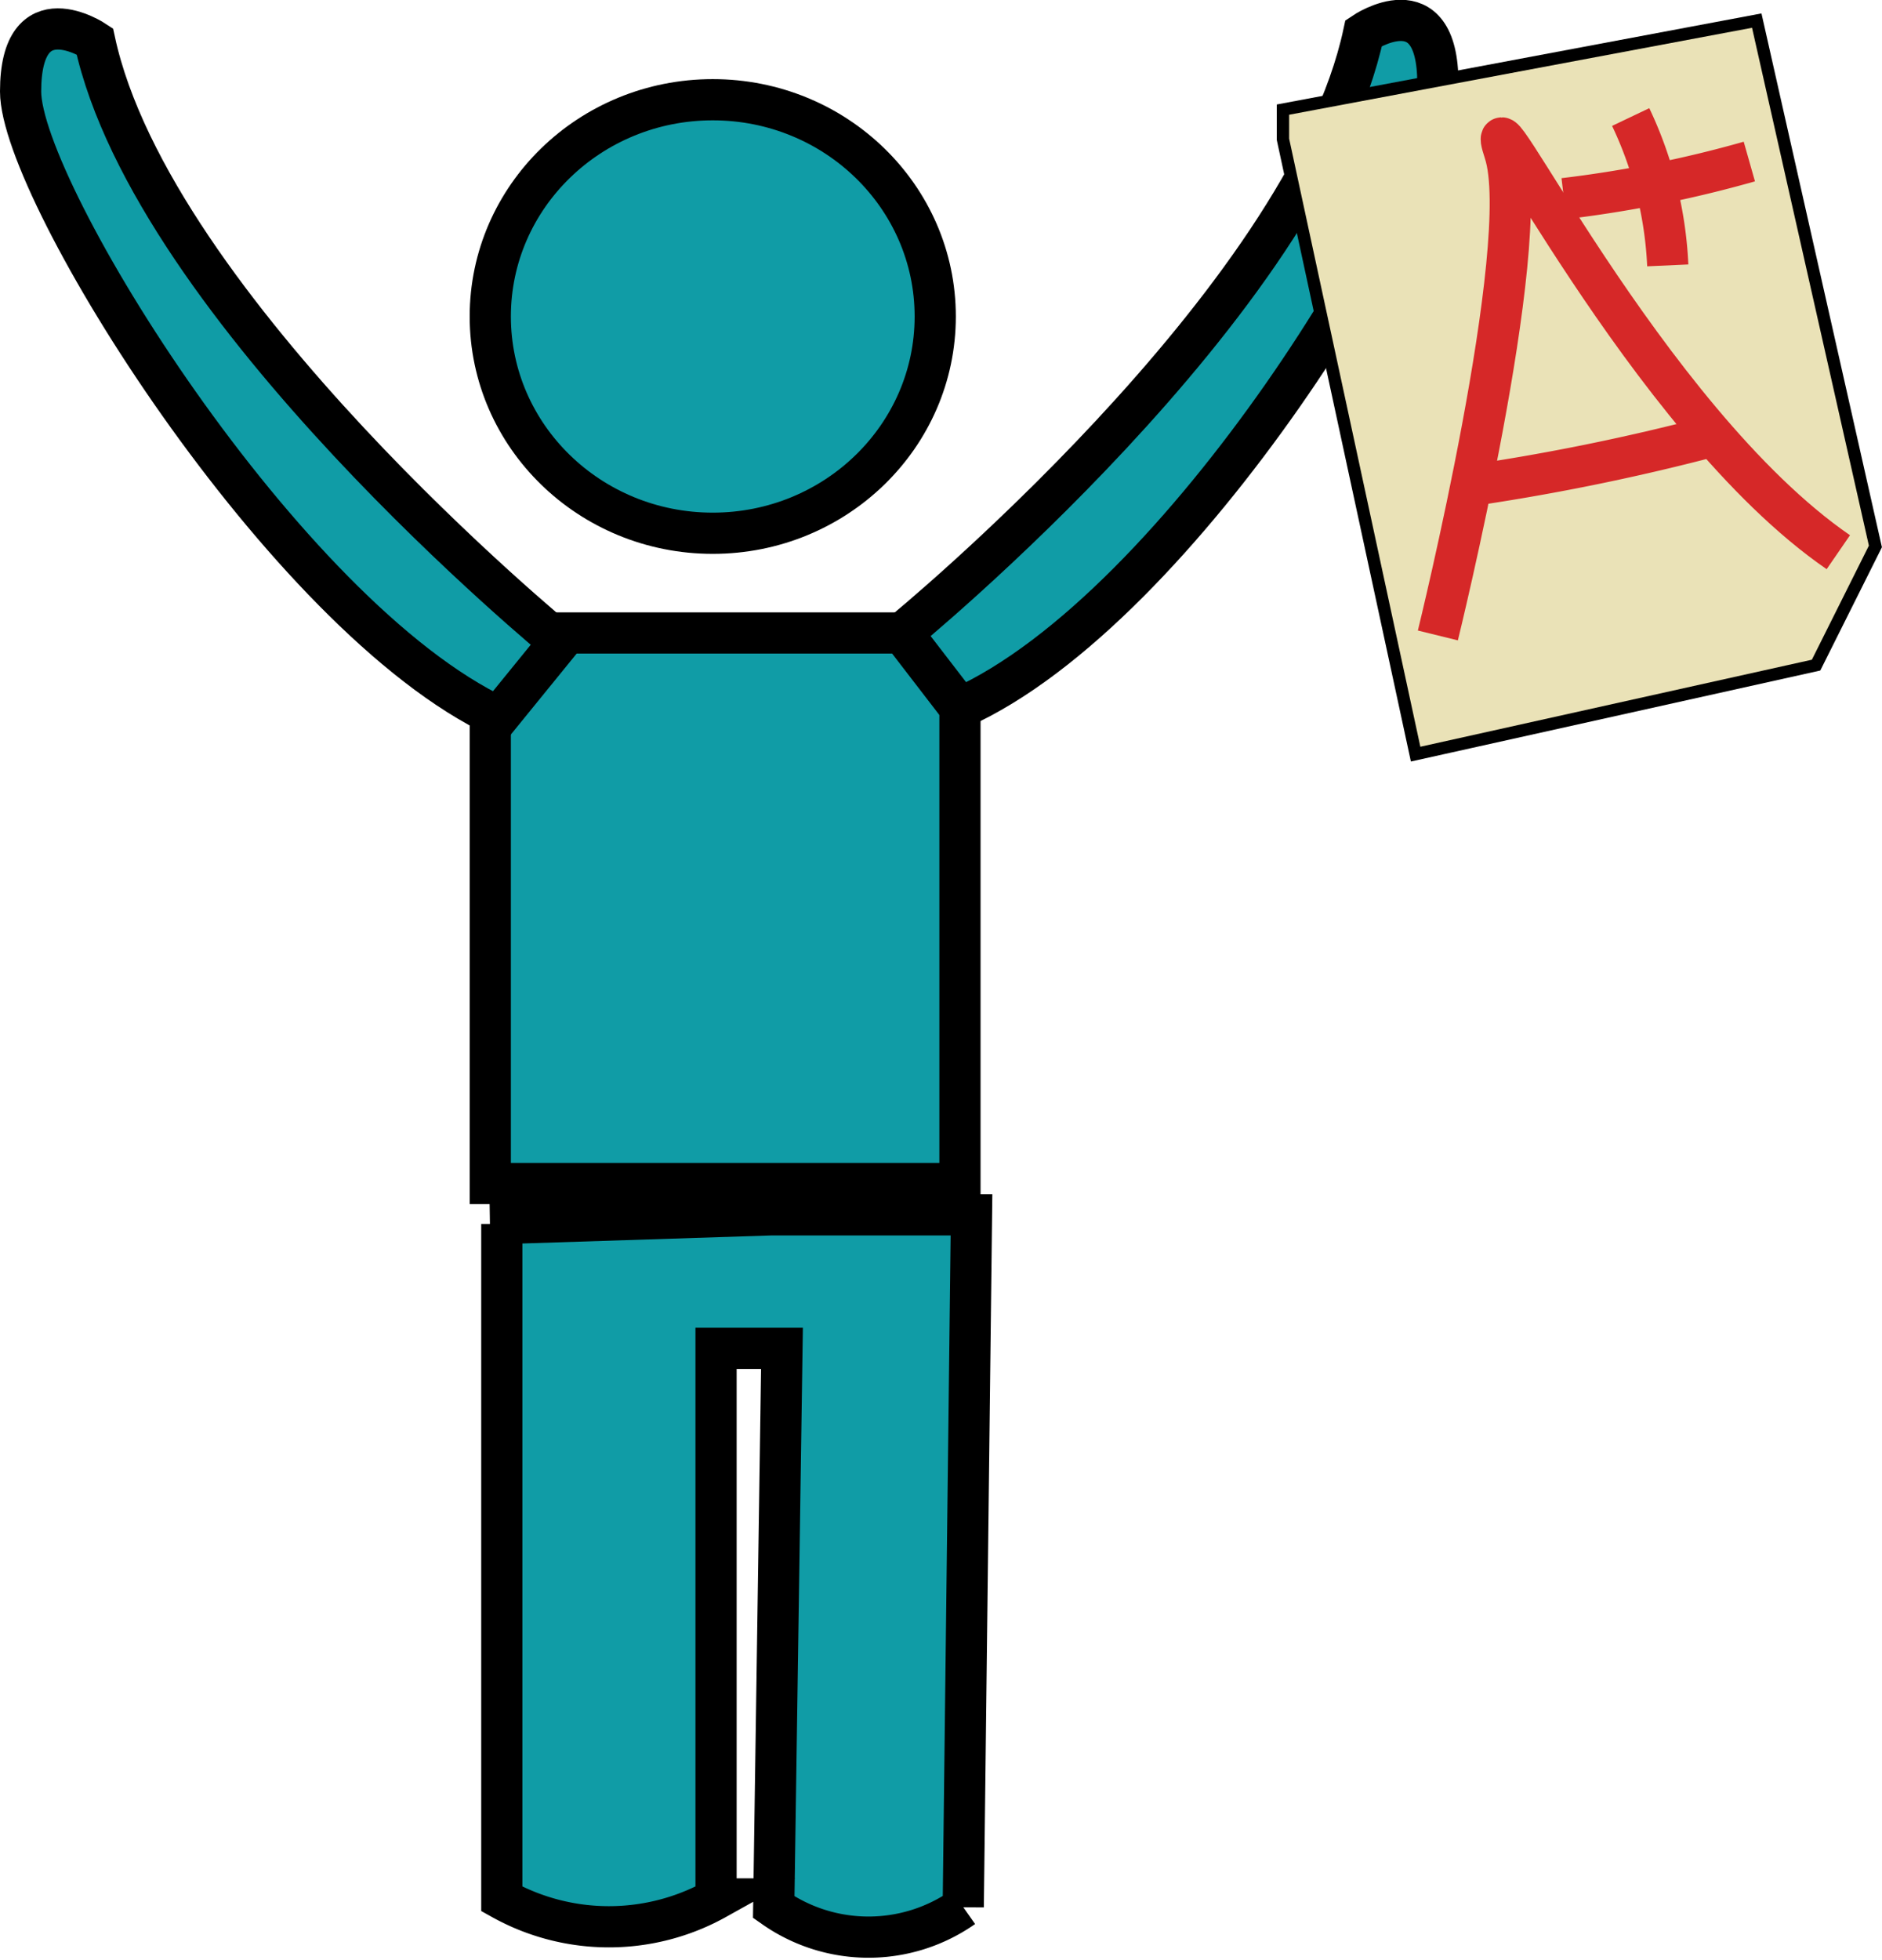 <svg id="Layer_1" data-name="Layer 1" xmlns="http://www.w3.org/2000/svg" width="22.84" height="23.78" viewBox="0 0 22.84 23.78"><path d="M6.16,15l3.4-.11H12l-.1,8.4a2,2,0,0,1-2.3,0l.1-6.78h-.8v6.68a2.67,2.67,0,0,1-2.6,0V15Z" transform="translate(-0.21 -0.15)" fill="#109ca6" stroke="#000" stroke-miterlimit="10" stroke-width="0.5"/><rect x="5.95" y="7.68" width="5.7" height="6.68" fill="#109ca6" stroke="#000" stroke-miterlimit="10" stroke-width="0.5"/><path d="M7,7.94S2.06,3.89,1.36.65c0,0-.9-.6-.9.61s3.2,6.37,5.8,7.59Z" transform="translate(-0.21 -0.15)" fill="#109ca6" stroke="#000" stroke-miterlimit="10" stroke-width="0.5"/><path d="M11.16,7.83s4.9-4,5.6-7.28c0,0,.9-.61.9.61s-3.1,6.37-5.8,7.58Z" transform="translate(-0.21 -0.15)" fill="#109ca6" stroke="#000" stroke-miterlimit="10" stroke-width="0.5"/><ellipse cx="8.65" cy="3.84" rx="2.7" ry="2.63" fill="#109ca6" stroke="#000" stroke-miterlimit="10" stroke-width="0.5"/><path d="M9.9,6a2.76,2.76,0,0,1-2.5-.1S8.7,7.7,9.9,6Z" transform="translate(-0.21 -0.15)" fill="none"/><polygon points="15.57 1.69 17.18 9.15 22.04 8.07 22.76 6.63 21.32 0.25 15.57 1.33 15.57 1.69" fill="#eae2b7" stroke="#000" stroke-miterlimit="10" stroke-width="0.15"/><path d="M17.66,7.86S18.83,3.1,18.47,2s1.71,3.24,4.05,4.85" transform="translate(-0.21 -0.15)" fill="none" stroke="#d62828" stroke-miterlimit="10" stroke-width="0.5"/><path d="M17.93,6.06A26.92,26.92,0,0,0,21,5.44" transform="translate(-0.21 -0.15)" fill="none" stroke="#d62828" stroke-miterlimit="10" stroke-width="0.5"/><path d="M20,1.57a4.68,4.68,0,0,1,.45,1.8" transform="translate(-0.21 -0.15)" fill="none" stroke="#d62828" stroke-miterlimit="10" stroke-width="0.5"/><path d="M19.19,2.56a14.46,14.46,0,0,0,2.25-.45" transform="translate(-0.21 -0.15)" fill="none" stroke="#d62828" stroke-miterlimit="10" stroke-width="0.5"/></svg>